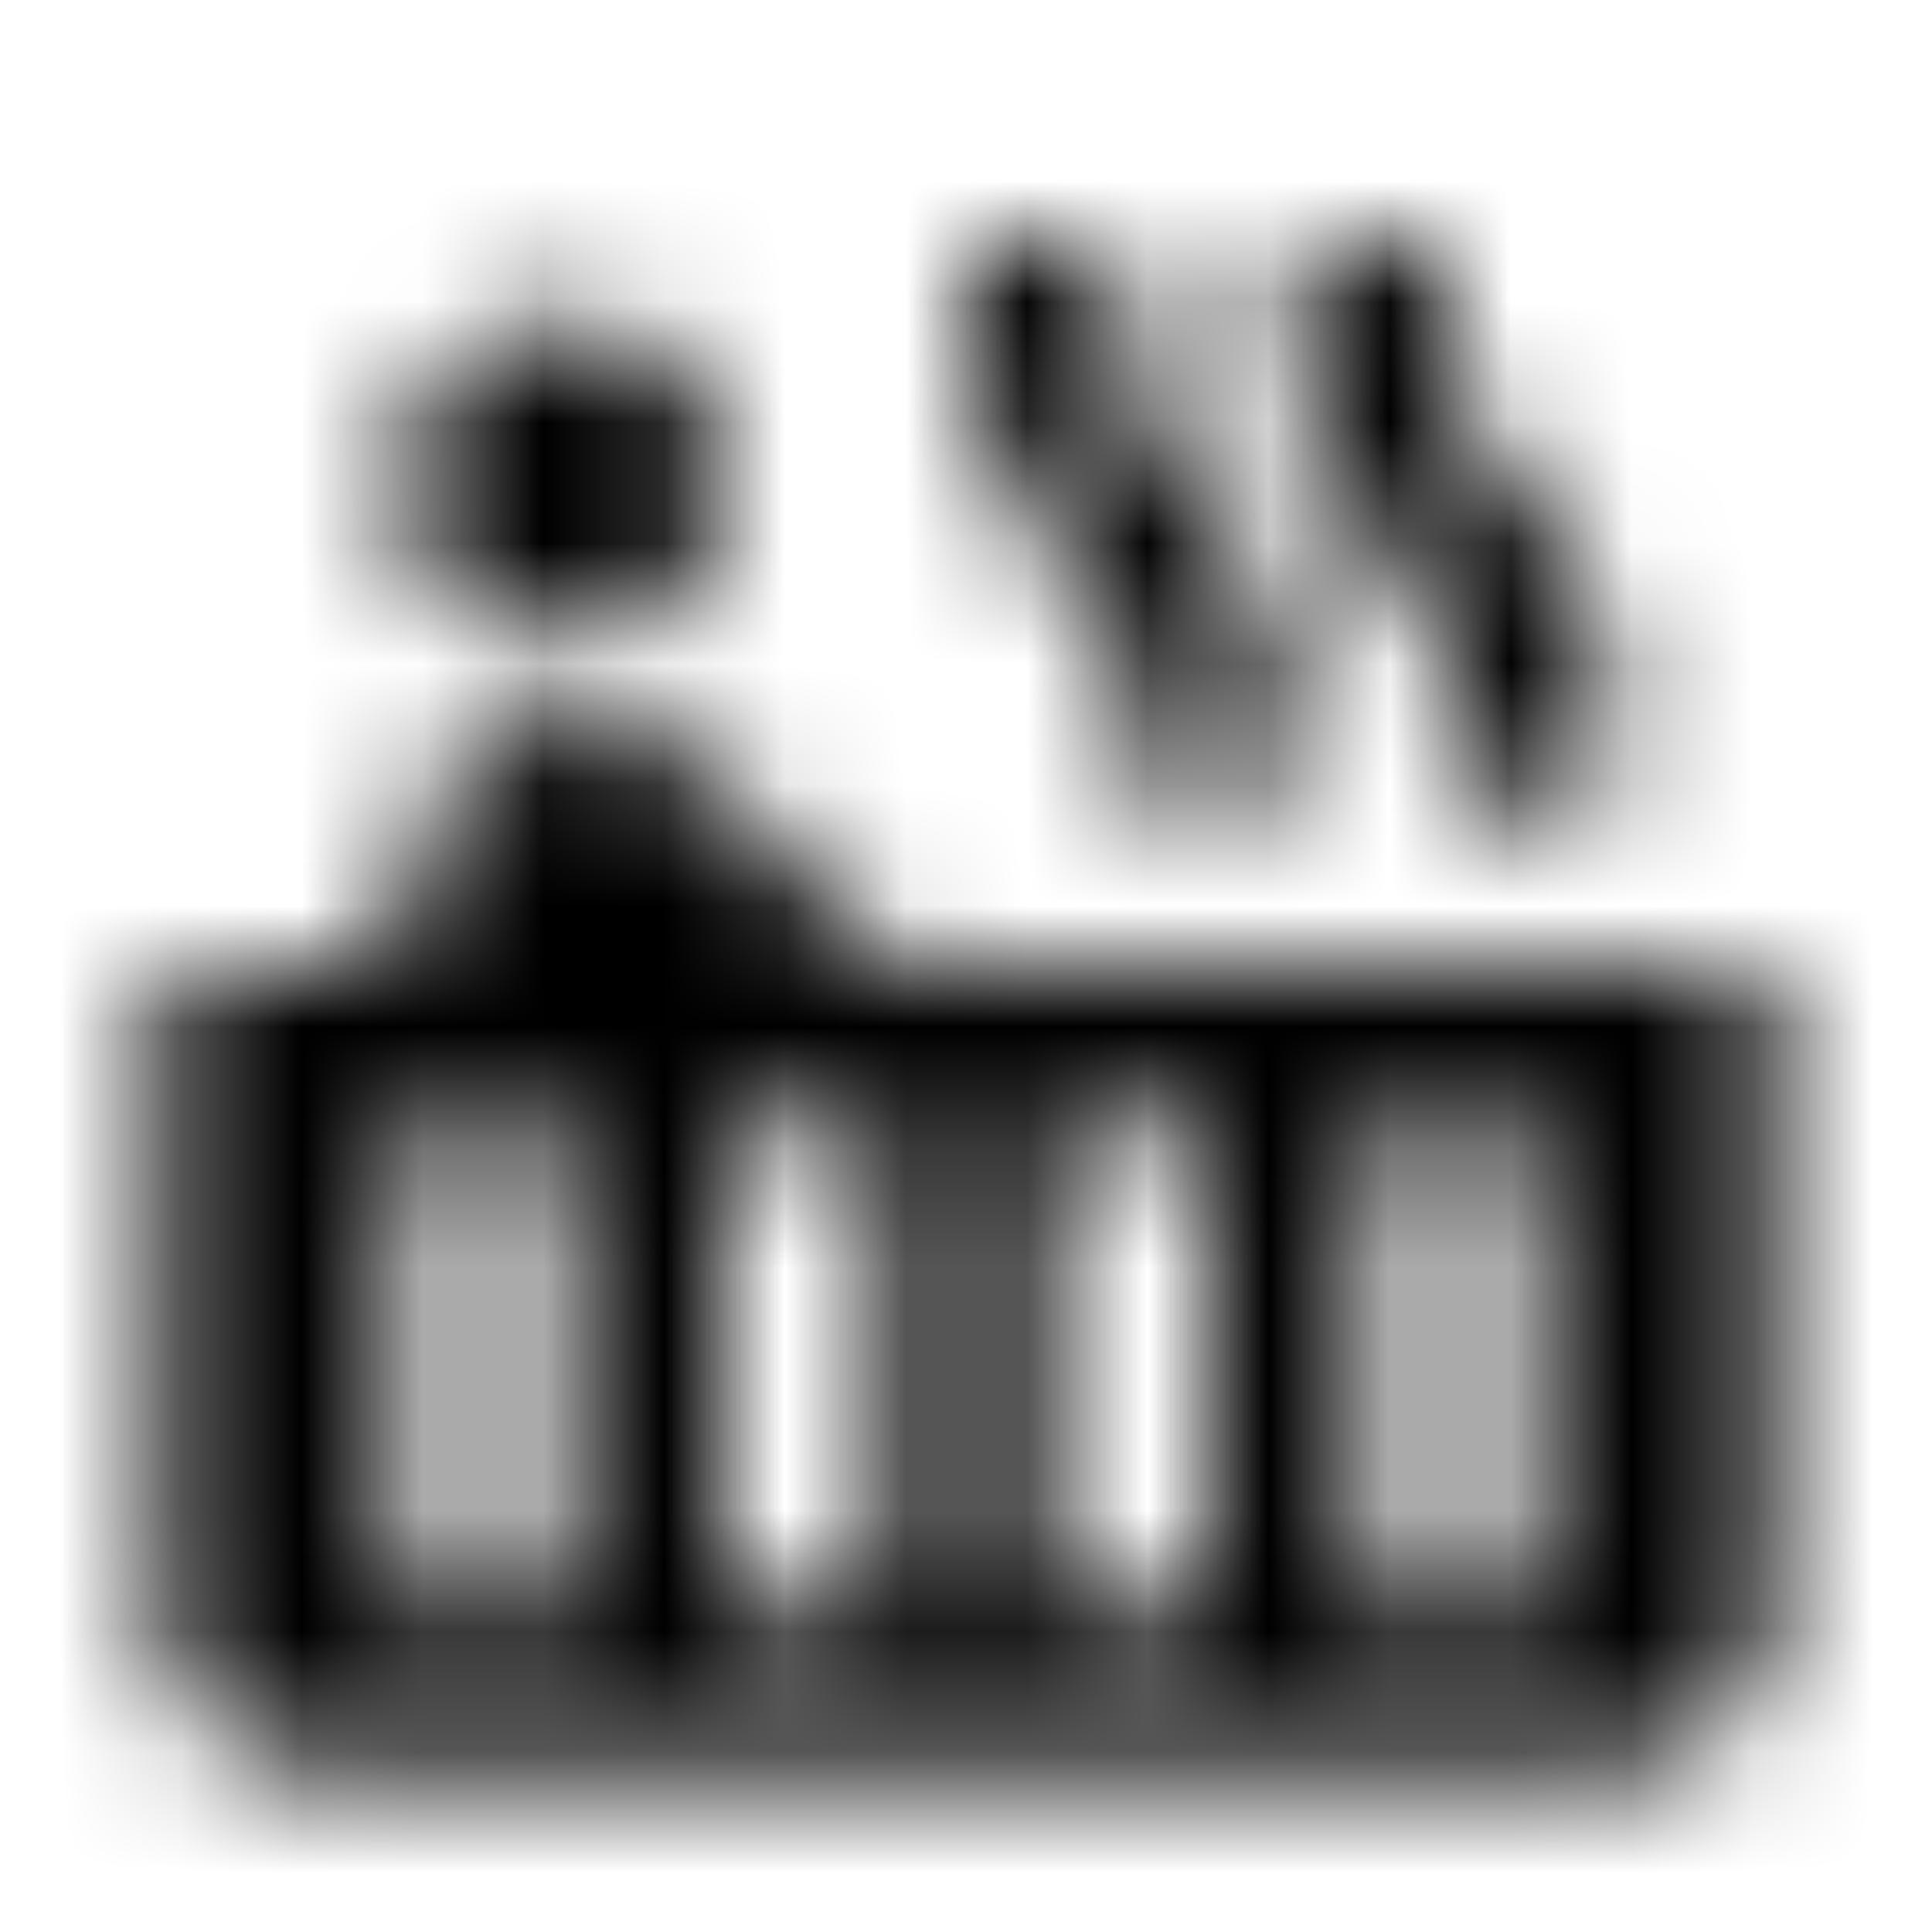 <svg xmlns="http://www.w3.org/2000/svg" xmlns:xlink="http://www.w3.org/1999/xlink" width="16" height="16" viewBox="0 0 16 16">
  <defs>
    <path id="hot-tub-a" d="M4.667,5.333 C3.93,5.333 3.333,4.736 3.333,4 C3.333,3.264 3.93,2.667 4.667,2.667 C5.403,2.667 6,3.264 6,4 C6,4.736 5.403,5.333 4.667,5.333 Z M7.433,8 L14.667,8 L14.667,13.333 C14.667,14.067 14.067,14.667 13.333,14.667 L2.667,14.667 C1.933,14.667 1.333,14.067 1.333,13.333 L1.333,8 L3.333,8 L3.333,7.5 C3.333,6.673 4.007,6 4.833,6 L4.853,6 C5.08,6 5.3,6.06 5.493,6.153 C5.667,6.233 5.827,6.347 5.953,6.487 L6.887,7.52 C7.04,7.693 7.227,7.853 7.433,8 Z M4.667,13.333 L4.667,9.333 L3.333,9.333 L3.333,13.333 L4.667,13.333 Z M7.333,13.333 L7.333,9.333 L6,9.333 L6,13.333 L7.333,13.333 Z M10,13.333 L10,9.333 L8.667,9.333 L8.667,13.333 L10,13.333 Z M12.667,13.333 L12.667,9.333 L11.333,9.333 L11.333,13.333 L12.667,13.333 Z M12.433,3.907 C13.12,4.573 13.44,5.473 13.3,6.38 L13.26,6.667 L11.987,6.667 L12.06,6.273 C12.16,5.747 11.993,5.22 11.613,4.807 L11.567,4.767 C10.88,4.093 10.567,3.193 10.7,2.287 L10.74,2 L12,2 L11.94,2.393 C11.84,2.92 12.007,3.447 12.387,3.86 L12.433,3.907 Z M9.767,3.907 C10.453,4.573 10.773,5.473 10.633,6.38 L10.593,6.667 L9.32,6.667 L9.393,6.273 C9.493,5.747 9.327,5.22 8.947,4.807 L8.9,4.767 C8.213,4.093 7.9,3.193 8.033,2.287 L8.073,2 L9.333,2 L9.273,2.393 C9.173,2.92 9.34,3.447 9.72,3.86 L9.767,3.907 Z"/>
  </defs>
  <g fill="none" fill-rule="evenodd">
    <mask id="hot-tub-b" fill="#fff">
      <use xlink:href="#hot-tub-a"/>
    </mask>
    <g fill="CurrentColor" mask="url(#hot-tub-b)">
      <rect width="16" height="16"/>
    </g>
  </g>
</svg>
